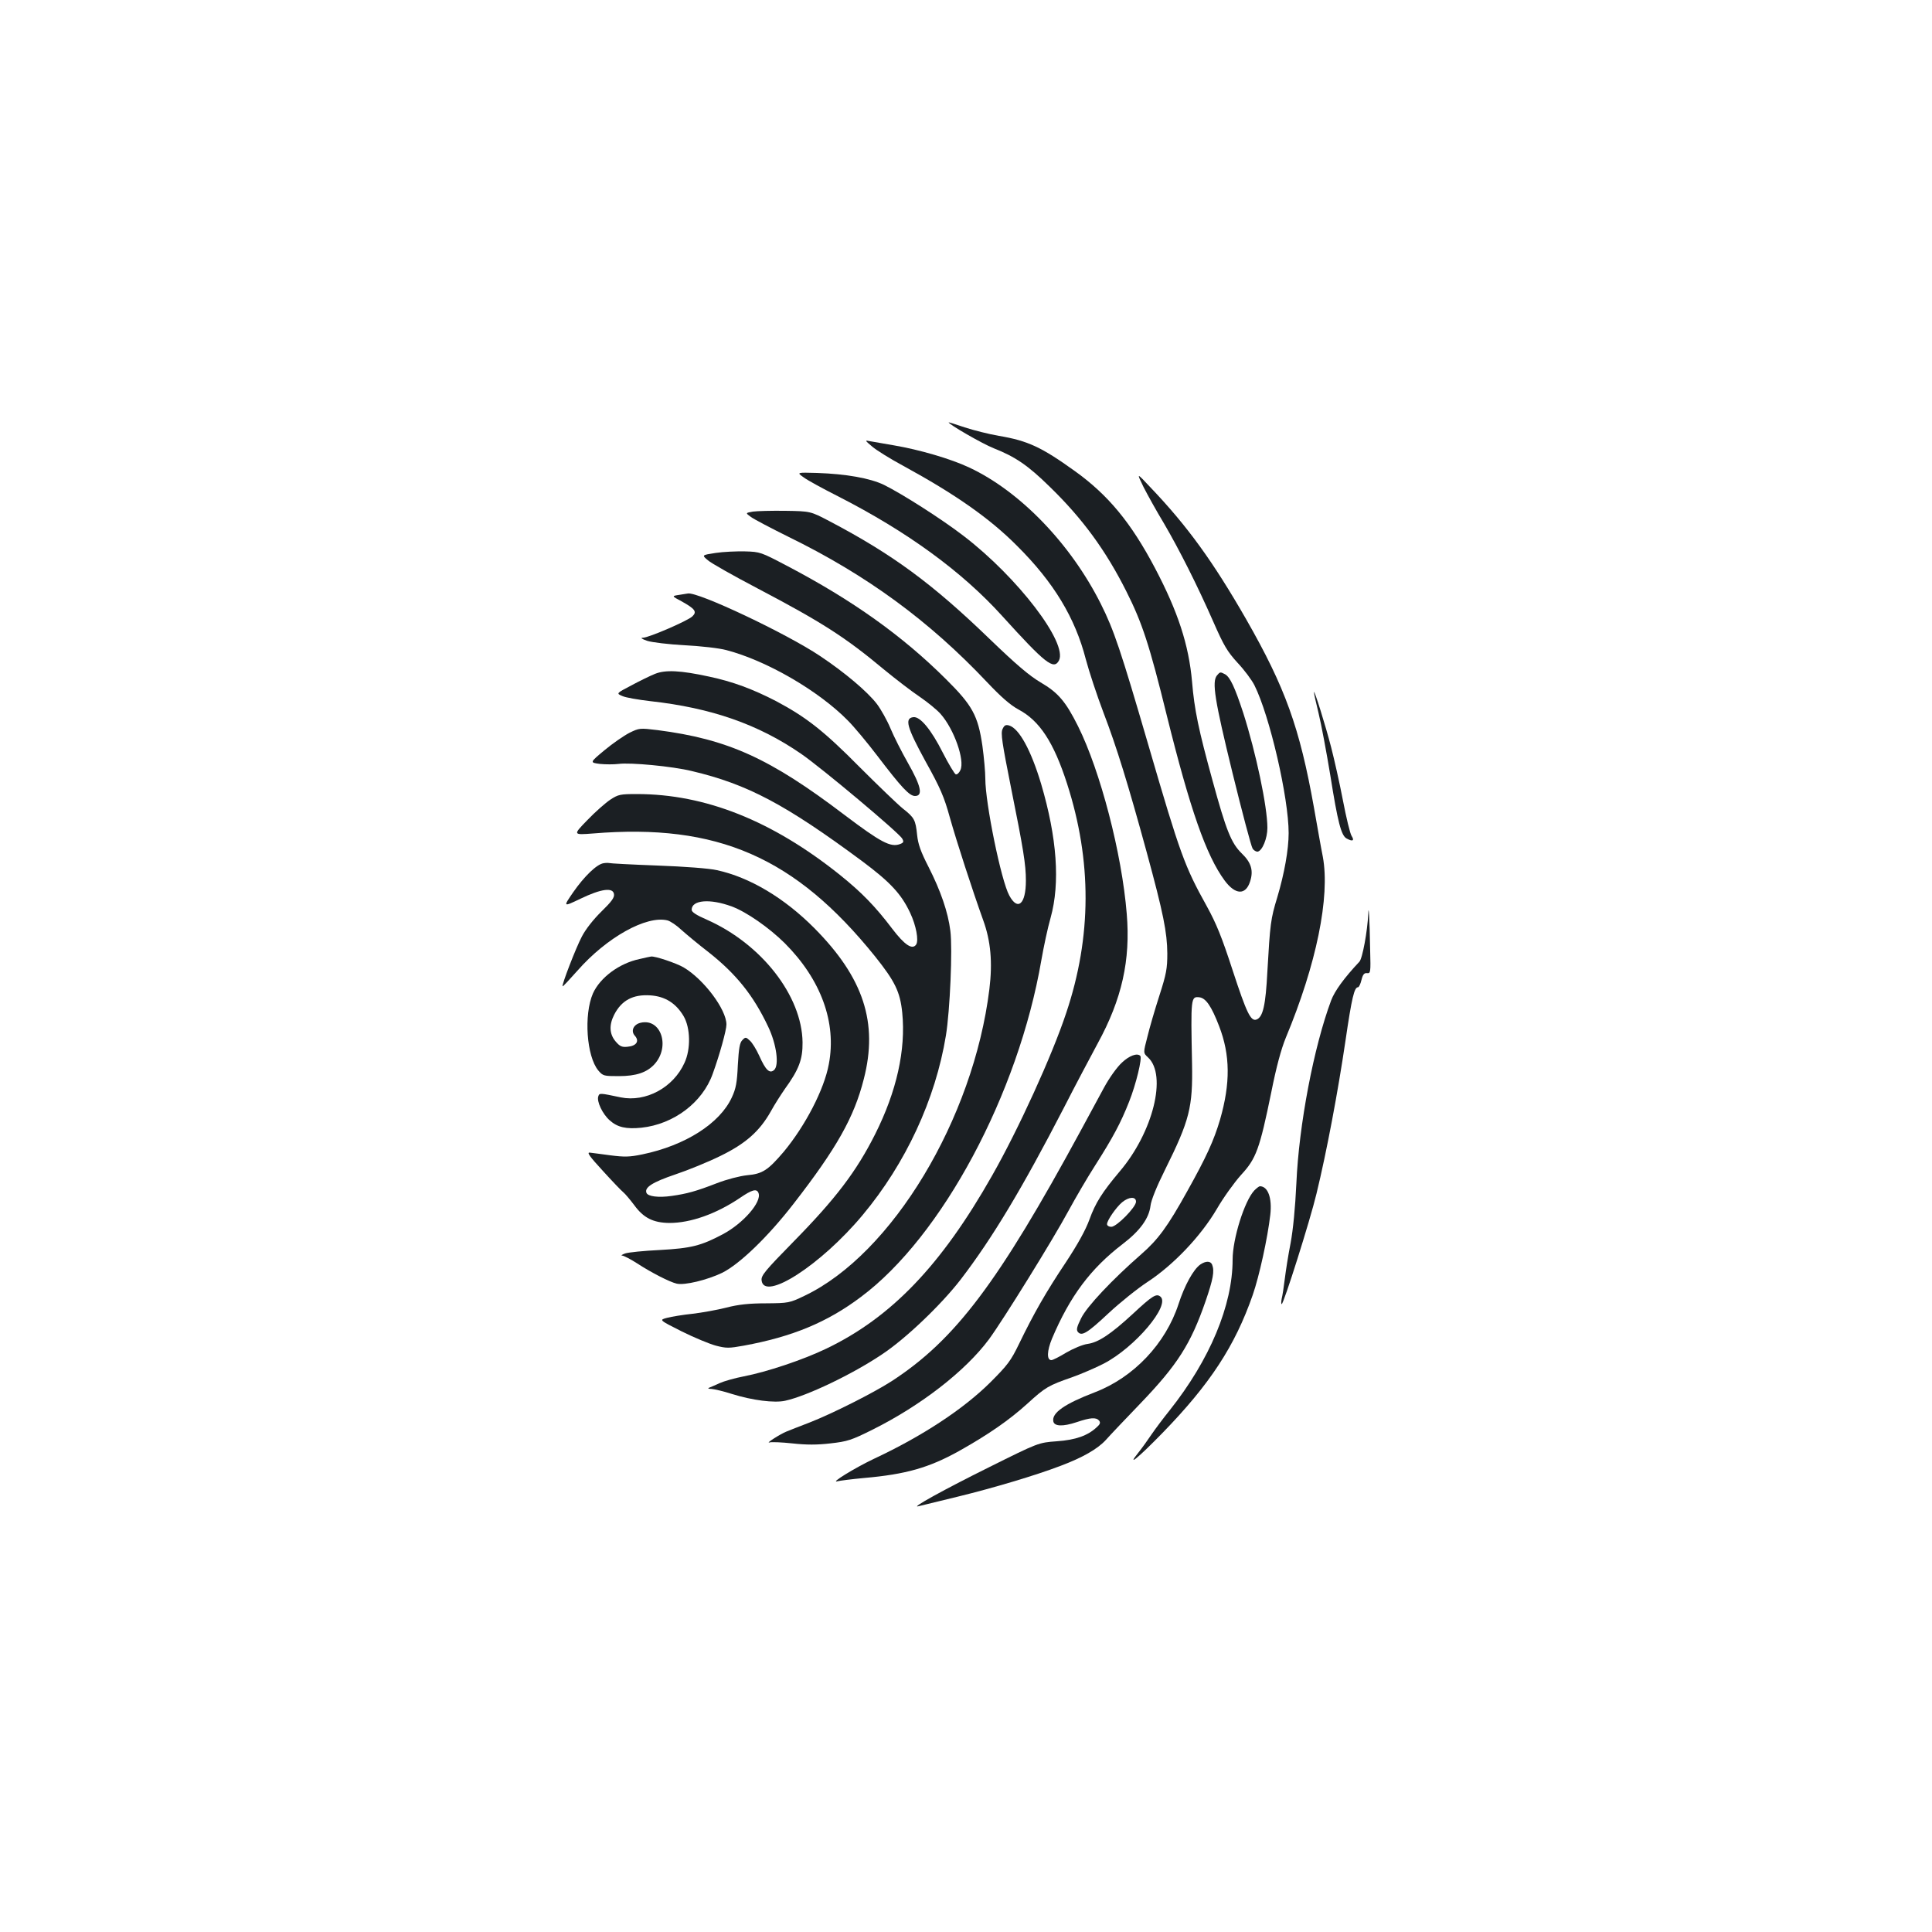 <?xml version="1.0" standalone="no"?>
<!DOCTYPE svg PUBLIC "-//W3C//DTD SVG 20010904//EN"
 "http://www.w3.org/TR/2001/REC-SVG-20010904/DTD/svg10.dtd">
<svg version="1.0" xmlns="http://www.w3.org/2000/svg"
 width="1000pt" height="1000pt" viewBox="0 0 1000 1000"
 preserveAspectRatio="xMidYMid meet">
<g transform="translate(0,1000) scale(0.1,-0.1)"
fill="#1b1f23" stroke="none">
<path d="M4910 7814 c0 -10 173 -110 233 -134 112 -44 178 -89 290 -199 171
-166 291 -331 397 -542 82 -163 119 -275 210 -645 120 -483 203 -722 299 -852
55 -74 108 -76 131 -6 19 57 7 99 -43 147 -54 53 -80 117 -151 377 -72 262
-94 366 -106 512 -17 191 -73 362 -192 588 -124 235 -242 378 -415 502 -171
123 -243 157 -393 182 -52 9 -131 29 -177 44 -46 16 -83 27 -83 26z"/>
<path d="M4515 7688 c21 -18 93 -63 160 -99 271 -148 448 -272 590 -415 189
-188 300 -372 355 -586 17 -64 58 -188 91 -275 69 -180 128 -372 224 -723 87
-319 106 -416 107 -525 0 -78 -5 -106 -41 -218 -23 -71 -51 -167 -62 -213 -22
-84 -22 -84 3 -107 100 -92 26 -388 -147 -591 -90 -107 -125 -162 -156 -248
-20 -55 -61 -129 -123 -223 -101 -151 -165 -263 -241 -420 -43 -89 -60 -111
-149 -200 -140 -139 -353 -279 -603 -396 -97 -46 -231 -128 -188 -116 11 3 73
11 138 17 216 19 335 53 490 139 153 86 260 160 355 246 93 85 109 94 230 136
48 17 122 49 165 71 162 84 347 303 293 347 -21 17 -41 5 -144 -91 -112 -103
-176 -146 -232 -154 -25 -3 -75 -24 -111 -45 -36 -22 -70 -39 -77 -39 -25 0
-23 48 3 111 93 220 200 363 366 490 89 68 136 132 144 198 3 28 32 100 75
186 128 258 144 323 140 550 -7 343 -6 348 38 343 33 -4 62 -45 102 -149 58
-150 59 -296 5 -484 -32 -108 -70 -192 -170 -371 -102 -184 -151 -250 -238
-326 -150 -131 -282 -271 -311 -331 -22 -44 -26 -60 -17 -71 20 -24 49 -6 159
97 59 55 150 128 202 162 134 88 275 236 358 377 34 59 91 138 126 177 78 84
96 134 156 427 26 131 51 223 75 282 159 381 230 730 192 937 -9 44 -29 159
-46 255 -74 414 -148 620 -351 975 -170 296 -303 481 -495 682 -73 78 -73 78
-36 2 21 -41 68 -126 105 -187 80 -137 172 -319 256 -510 54 -123 72 -154 126
-213 35 -37 74 -90 87 -116 79 -158 177 -582 177 -765 0 -85 -22 -209 -59
-333 -34 -111 -37 -137 -51 -382 -9 -177 -23 -237 -56 -250 -30 -11 -51 32
-124 255 -56 172 -84 241 -134 332 -114 205 -137 267 -301 830 -145 497 -179
598 -247 734 -156 311 -418 583 -681 706 -95 45 -260 93 -391 115 -50 9 -104
18 -121 21 -30 6 -30 6 10 -28z m1365 -3908 c0 -28 -100 -130 -128 -130 -12 0
-22 6 -22 14 0 19 47 87 78 113 35 29 72 31 72 3z"/>
<path d="M4160 7529 c20 -15 99 -58 176 -97 359 -183 643 -390 851 -620 224
-247 267 -281 294 -231 47 90 -213 430 -492 644 -114 88 -320 219 -413 265
-72 35 -197 57 -347 62 -106 3 -106 3 -69 -23z"/>
<path d="M3897 7352 c-39 -7 -39 -7 -10 -28 15 -11 102 -57 193 -102 407 -199
730 -436 1030 -754 72 -76 119 -117 161 -140 110 -58 183 -170 252 -384 129
-400 128 -792 -4 -1186 -73 -221 -249 -606 -384 -843 -264 -466 -523 -735
-859 -896 -121 -58 -307 -120 -426 -143 -47 -9 -103 -25 -125 -35 -22 -10 -47
-21 -55 -24 -8 -3 -3 -6 12 -6 15 -1 63 -12 106 -26 105 -33 221 -48 277 -35
113 25 347 137 499 239 123 81 308 258 409 389 163 213 317 469 533 887 59
116 139 266 176 335 125 229 170 430 150 670 -25 312 -137 740 -252 971 -64
128 -103 174 -194 227 -59 35 -127 93 -263 224 -297 287 -502 438 -829 610
-99 52 -99 52 -229 54 -71 1 -147 -1 -168 -4z"/>
<path d="M3704 7138 c-72 -11 -72 -11 -40 -38 17 -15 132 -80 256 -145 333
-175 455 -253 655 -420 61 -50 144 -114 186 -142 41 -28 90 -68 108 -89 69
-78 126 -239 102 -290 -6 -14 -17 -24 -24 -22 -6 2 -37 53 -67 112 -61 121
-118 189 -153 184 -46 -6 -33 -52 63 -228 77 -138 97 -185 126 -290 36 -128
117 -377 173 -533 39 -107 49 -218 32 -357 -83 -672 -504 -1371 -957 -1587
-77 -37 -82 -38 -199 -39 -87 0 -143 -6 -205 -22 -47 -12 -125 -26 -175 -32
-49 -5 -109 -15 -132 -21 -42 -11 -42 -11 75 -70 64 -32 144 -65 177 -74 54
-14 68 -14 145 0 251 46 432 121 606 252 420 313 815 1051 934 1743 12 69 33
168 48 220 50 180 33 414 -49 692 -52 174 -114 288 -166 303 -18 5 -25 1 -34
-19 -10 -21 -2 -72 44 -303 64 -318 77 -398 77 -481 0 -122 -42 -159 -86 -77
-42 76 -124 478 -124 604 0 35 -7 111 -15 170 -23 158 -52 210 -189 346 -225
224 -484 409 -824 587 -133 70 -138 72 -216 74 -45 1 -113 -2 -152 -8z"/>
<path d="M3516 6921 c-40 -6 -40 -6 11 -33 70 -39 82 -54 57 -78 -23 -23 -225
-110 -256 -111 -15 0 -7 -6 22 -16 26 -8 109 -18 195 -23 83 -4 179 -15 215
-25 207 -54 477 -210 629 -365 32 -32 101 -115 152 -182 125 -164 166 -208
195 -208 43 0 31 52 -36 170 -33 58 -74 139 -91 180 -17 41 -49 98 -70 126
-49 64 -166 163 -295 249 -173 116 -634 334 -684 323 -3 0 -23 -4 -44 -7z"/>
<path d="M3390 6512 c-25 -10 -80 -37 -123 -60 -78 -41 -78 -41 -45 -55 18 -8
83 -19 143 -26 317 -35 560 -120 782 -273 106 -73 508 -410 523 -439 9 -16 7
-21 -12 -28 -48 -18 -99 9 -287 151 -387 294 -604 392 -968 439 -91 11 -94 11
-145 -14 -29 -15 -87 -55 -129 -90 -77 -64 -77 -64 -24 -71 29 -3 73 -3 97 0
60 8 277 -12 379 -37 288 -68 484 -172 881 -466 146 -109 203 -170 249 -268
31 -66 45 -142 31 -164 -20 -29 -60 -2 -124 82 -87 115 -158 188 -270 278
-351 281 -697 419 -1052 419 -85 0 -96 -2 -137 -29 -24 -16 -78 -63 -119 -106
-75 -77 -75 -77 30 -69 643 53 1045 -122 1459 -636 103 -129 130 -183 141
-292 19 -192 -29 -407 -140 -628 -97 -193 -204 -334 -423 -557 -147 -150 -168
-175 -165 -200 12 -111 307 79 523 338 223 267 377 599 431 929 21 128 35 450
23 542 -12 97 -50 207 -113 331 -40 78 -54 117 -59 165 -8 78 -14 90 -74 137
-26 21 -127 118 -223 214 -186 188 -277 259 -433 342 -120 62 -224 101 -347
127 -147 32 -226 36 -280 14z"/>
<path d="M6299 6504 c-27 -33 -12 -127 80 -503 50 -204 97 -381 104 -392 6
-11 19 -18 27 -17 24 5 50 69 50 123 0 110 -59 388 -125 595 -44 134 -68 185
-94 200 -25 13 -26 13 -42 -6z"/>
<path d="M6801 6418 c-1 -4 10 -53 24 -110 14 -57 41 -202 61 -323 38 -240 56
-310 84 -325 31 -17 42 -12 26 13 -8 12 -28 95 -45 184 -17 89 -45 213 -61
275 -30 116 -87 298 -89 286z"/>
<path d="M3124 5532 c-35 -5 -100 -68 -157 -150 -53 -77 -53 -77 37 -34 108
52 169 60 174 24 3 -18 -13 -39 -65 -90 -41 -40 -82 -92 -101 -129 -31 -58
-106 -253 -100 -258 2 -2 36 35 77 81 151 172 357 287 466 260 15 -4 48 -26
73 -50 26 -23 88 -75 139 -114 143 -113 232 -223 309 -386 44 -92 58 -202 30
-225 -23 -19 -43 0 -76 74 -15 33 -37 69 -49 79 -20 19 -23 19 -39 2 -13 -13
-18 -41 -23 -129 -4 -91 -10 -122 -31 -167 -62 -135 -241 -249 -463 -295 -67
-14 -93 -14 -165 -5 -47 6 -95 13 -107 14 -17 2 -2 -19 67 -94 49 -54 97 -104
106 -111 10 -8 35 -38 57 -67 48 -66 98 -91 182 -92 110 0 242 47 364 129 64
44 88 50 97 26 18 -46 -79 -157 -184 -213 -113 -60 -164 -73 -327 -82 -82 -4
-163 -12 -180 -18 -16 -6 -23 -11 -14 -11 9 -1 44 -19 78 -41 74 -48 166 -95
203 -104 41 -10 159 19 236 56 90 45 236 185 370 358 222 286 313 447 363 645
75 291 -1 524 -256 781 -155 156 -334 263 -504 300 -38 9 -168 19 -309 24
-133 5 -246 11 -250 13 -4 1 -17 1 -28 -1z m664 -224 c76 -28 193 -110 273
-189 189 -189 270 -412 229 -627 -24 -131 -122 -319 -233 -453 -82 -96 -110
-115 -190 -122 -38 -4 -104 -21 -156 -41 -108 -42 -156 -55 -234 -66 -68 -10
-124 -3 -131 16 -11 28 31 55 149 95 66 22 171 65 234 96 131 64 203 128 261
231 19 35 52 86 72 115 73 101 93 153 92 242 -3 241 -213 510 -496 635 -53 23
-78 39 -78 51 0 51 95 59 208 17z"/>
<path d="M7082 5270 c-4 -89 -30 -232 -46 -248 -80 -85 -128 -152 -146 -200
-90 -241 -167 -645 -180 -947 -6 -127 -17 -240 -30 -310 -12 -60 -25 -144 -30
-185 -5 -41 -12 -87 -16 -102 -3 -16 -3 -28 0 -28 10 0 147 433 180 571 53
218 111 527 150 791 33 226 46 278 65 278 5 0 13 17 18 38 7 28 14 37 29 35
18 -2 19 5 16 115 -3 173 -8 248 -10 192z"/>
<path d="M3310 5036 c-105 -22 -204 -96 -241 -178 -48 -111 -33 -326 28 -399
24 -28 28 -29 106 -29 90 0 145 19 184 61 84 92 34 241 -72 215 -37 -9 -51
-43 -29 -67 25 -28 8 -53 -38 -57 -29 -3 -40 2 -62 28 -32 38 -34 85 -7 138
38 74 97 106 187 100 76 -5 132 -40 172 -107 36 -61 38 -171 5 -242 -58 -129
-201 -205 -330 -179 -109 23 -110 23 -116 6 -10 -26 22 -93 59 -125 40 -36 85
-46 164 -38 167 18 316 130 369 279 36 99 71 226 71 255 0 78 -117 234 -222
296 -38 22 -148 59 -168 56 -3 0 -30 -6 -60 -13z"/>
<path d="M5807 4500 c-25 -23 -65 -78 -94 -132 -28 -51 -81 -149 -118 -218
-429 -791 -651 -1085 -980 -1299 -93 -60 -307 -168 -425 -214 -52 -20 -106
-41 -120 -47 -34 -14 -110 -63 -87 -56 10 3 63 1 118 -5 73 -8 128 -8 197 0
88 10 108 16 220 72 250 125 479 303 601 467 74 101 333 519 411 664 38 70
100 176 138 235 93 146 133 221 176 330 36 90 69 227 58 238 -16 16 -57 1 -95
-35z"/>
<path d="M6492 3838 c-51 -55 -112 -250 -112 -358 0 -236 -118 -518 -326 -780
-33 -41 -75 -97 -94 -125 -18 -27 -49 -70 -68 -94 -63 -78 -2 -28 124 101 247
254 376 451 468 715 34 98 77 294 91 415 10 87 -12 148 -54 148 -4 0 -17 -10
-29 -22z"/>
<path d="M6213 3455 c-36 -25 -82 -109 -113 -205 -67 -205 -232 -379 -432
-456 -157 -60 -225 -107 -216 -151 5 -26 49 -28 121 -4 71 24 100 26 116 8 8
-11 5 -19 -12 -34 -47 -44 -109 -66 -207 -73 -95 -7 -95 -7 -350 -134 -232
-115 -415 -216 -365 -202 11 3 103 25 205 50 180 44 399 109 530 159 114 43
191 87 234 134 22 25 102 109 177 187 194 202 262 309 339 531 39 114 47 156
34 189 -8 20 -33 20 -61 1z"/>
</g>
</svg>
